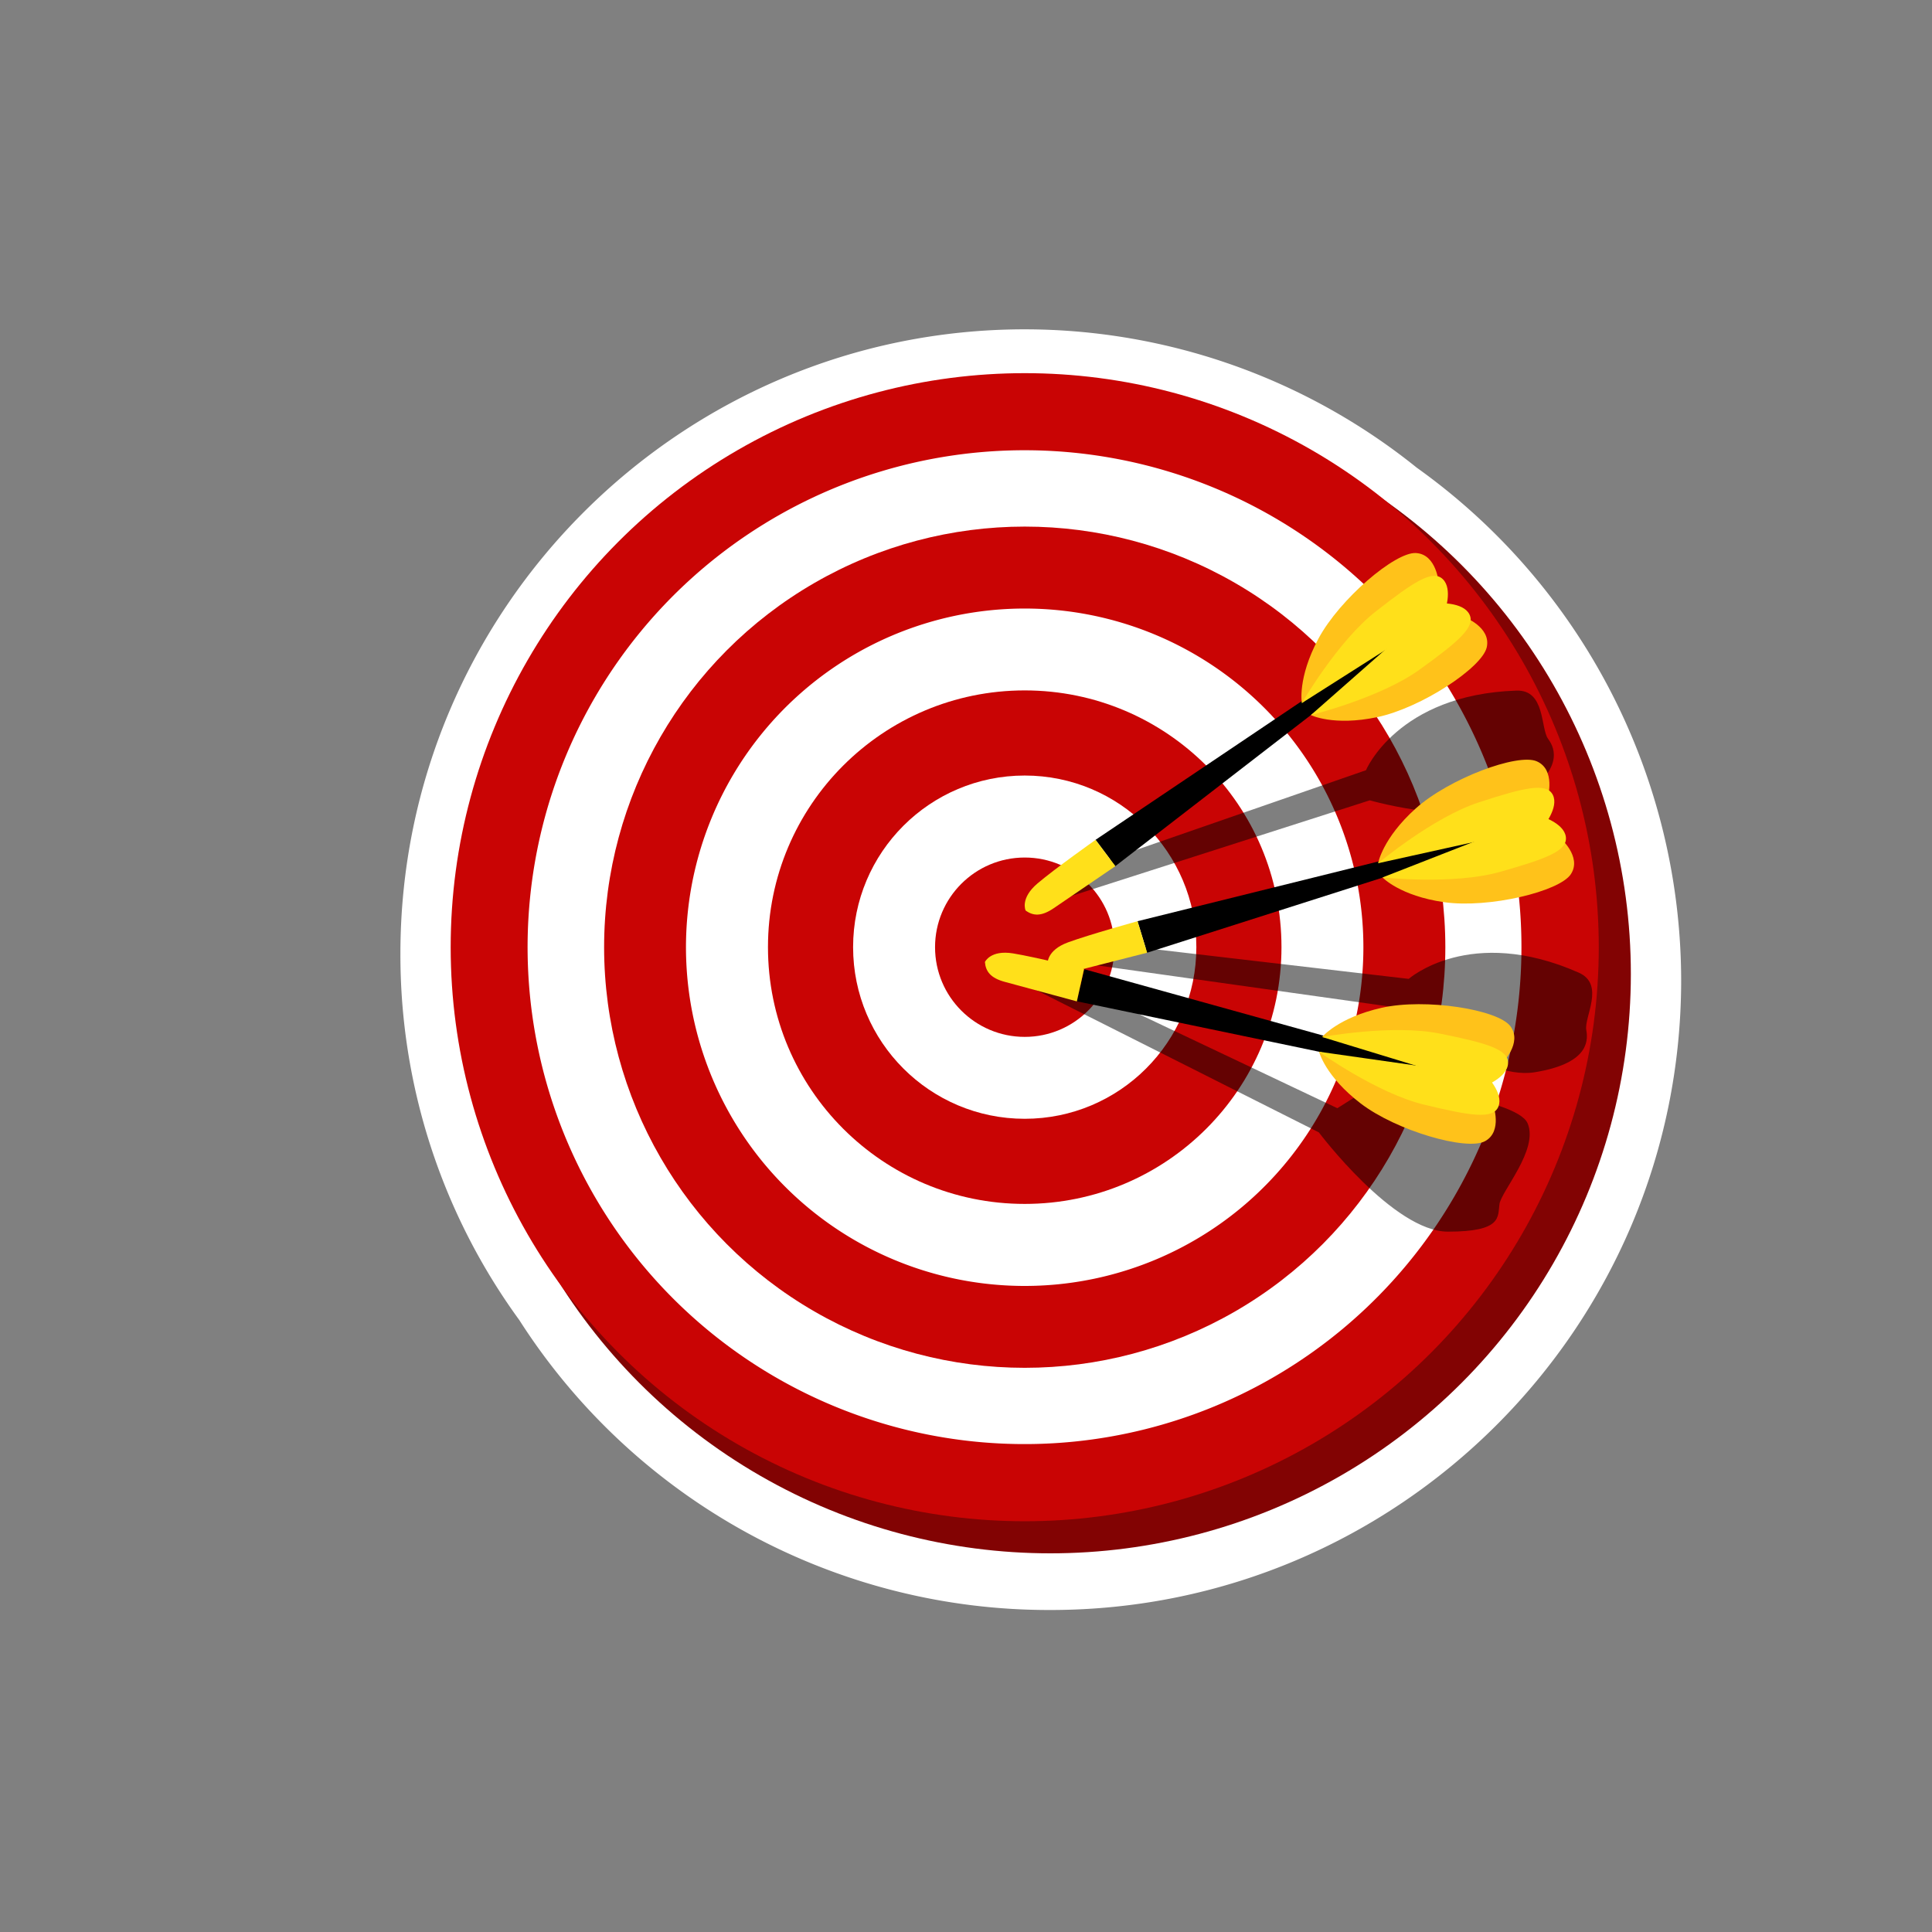 <svg xmlns="http://www.w3.org/2000/svg" viewBox="0 0 480 480"><rect x="0" y="0" width="480" height="480" fill="#808080" stroke="none"/><title>Iitems</title><g style="isolation:isolate"><g id="Layer_1" data-name="Layer 1"><path d="M344.44,126.16A142.61,142.61,0,0,0,139.32,320.89,144.16,144.16,0,0,0,261,387.51c79.64,0,144.21-64.45,144.21-143.95A143.68,143.68,0,0,0,344.44,126.16Z" fill="#fff"/><path d="M261,400a156.19,156.19,0,0,1-132-72.06,154,154,0,0,1-29.52-91c0-85.53,69.58-155.12,155.12-155.12A155.46,155.46,0,0,1,352,116.2a156.75,156.75,0,0,1,65.68,127.35C417.68,329.82,347.38,400,261,400ZM254.59,106.8A130.12,130.12,0,0,0,149.41,313.52l.43.64A131.31,131.31,0,0,0,261,375c72.63,0,131.71-59,131.71-131.45a131.71,131.71,0,0,0-55.48-107.2l-.65-.49A130.38,130.38,0,0,0,254.59,106.8Z" fill="#fff"/><ellipse cx="260.97" cy="241.98" rx="144.21" ry="143.94" fill="#820303"/><circle cx="254.59" cy="235.33" r="142.62" fill="#c90404"/><path d="M378,235.33A123.46,123.46,0,1,1,254.59,111.86,123.45,123.45,0,0,1,378,235.33Z" fill="#fff"/><circle cx="254.59" cy="235.33" r="104.5" fill="#c90404"/><path d="M338.73,235.33a84.15,84.15,0,1,1-84.14-84.14A84.15,84.15,0,0,1,338.73,235.33Z" fill="#fff"/><circle cx="254.59" cy="235.32" r="63.79" fill="#c90404"/><circle cx="254.59" cy="235.32" r="42.64" fill="#fff"/><circle cx="254.59" cy="235.33" r="22.28" fill="#c90404"/><path d="M249.53,242l78.14,39.34S346.22,306,359.73,306s12.36-3.64,12.81-6.85,9.75-13.52,7-20.05-36.81-9.78-37.14-9.92-10.14,6.15-10.14,6.15l-68.65-32.55Z" opacity="0.5" style="mix-blend-mode:multiply"/><path d="M260.95,238.21l86.63,12.19s20.37,18.18,33.71,16c12.79-2.08,13.42-7.31,12.82-10.49s4.75-11.33-1.88-14.26c-27-11.93-42.24,1.55-42.24,1.55l-75.46-8.8Z" opacity="0.5" style="mix-blend-mode:multiply"/><path d="M257,225.54l83.31-26.7s26.25,7.5,37.32-.26c10.61-7.43,8.91-12.42,7-15s-.66-12.28-7.9-12c-29.52,1-37.36,19.78-37.36,19.78l-71.77,24.9Z" opacity="0.5" style="mix-blend-mode:multiply"/><polygon points="323.38 174.22 272.19 208.65 277.1 215.19 325.68 177.66 353.77 159.06 350.62 154.87 323.38 174.22"/><path d="M254.81,226.21s-1.43-3,2.95-6.72,14.43-10.83,14.43-10.83l4.92,6.54s-12.25,8.34-15.3,10.43S256.69,227.59,254.81,226.21Z" fill="#ffe01a"/><path d="M357.46,144.93s-.5-7.21-5.66-7.53-19,11.47-24.25,21.29-4.11,16-4.11,16Z" fill="#ffc21a"/><path d="M363.73,153.29s6.77,2.49,5.65,7.53-16.31,15.06-27.2,17.35-16.5-.51-16.5-.51Z" fill="#ffc21a"/><path d="M325.68,177.66s17.26-4.26,27-11.29,14-10.66,12.37-13.78-7.79-2.71-7.79-2.71Z" fill="#ffe01a"/><path d="M323.44,174.68s8.91-15.38,18.37-22.77,14.14-10.48,16.67-8,.43,8.23.43,8.23Z" fill="#ffe01a"/><polygon points="342.5 214.02 282.62 228.87 285 236.7 343.48 218.05 376.23 210.17 374.71 205.15 342.5 214.02"/><path d="M260.28,239.43s-.31-3.33,5.06-5.3,17.27-5.25,17.27-5.25L285,236.7s-14.36,3.65-17.95,4.58S261.58,241.38,260.28,239.43Z" fill="#ffe01a"/><path d="M384.53,198.14s2-6.94-2.74-9-21.78,4.28-30.06,11.72-9.34,13.61-9.34,13.61Z" fill="#ffc21a"/><path d="M387.57,208.15s5.51,4.65,2.73,9-20.47,8.57-31.49,7S343.48,218,343.48,218Z" fill="#ffc21a"/><path d="M343.48,218s17.67,1.89,29.21-1.39,16.81-5.22,16.34-8.71-6.39-5.21-6.39-5.21Z" fill="#ffe01a"/><path d="M342.39,214.47s13.64-11.41,25-15.12,16.87-5,18.42-1.84-2.41,7.88-2.41,7.88Z" fill="#ffe01a"/><polygon points="328.79 257.3 269.35 240.79 267.57 248.78 327.67 261.29 360.06 270.53 361.19 265.42 328.79 257.3"/><path d="M244.7,239s1.37-3.05,7-2.13,17.62,3.92,17.62,3.92l-1.78,8s-14.3-3.89-17.87-4.84S244.88,241.34,244.7,239Z" fill="#ffe01a"/><path d="M373.19,264.15s5.15-5.06,2.05-9.2-21.08-7-31.94-4.57-14.82,7.26-14.82,7.26Z" fill="#ffc21a"/><path d="M370.92,274.35s2.52,6.76-2,9.19-22-2.6-30.86-9.39-10.34-12.86-10.34-12.86Z" fill="#ffc21a"/><path d="M327.67,261.29s14.46,10.34,26.12,13.15,17.2,3.72,18.5.45-3-7.67-3-7.67Z" fill="#ffe01a"/><path d="M328.48,257.64s17.48-3.23,29.24-.85,17.15,3.93,16.95,7.45-6,5.67-6,5.67Z" fill="#ffe01a"/></g></g></svg>